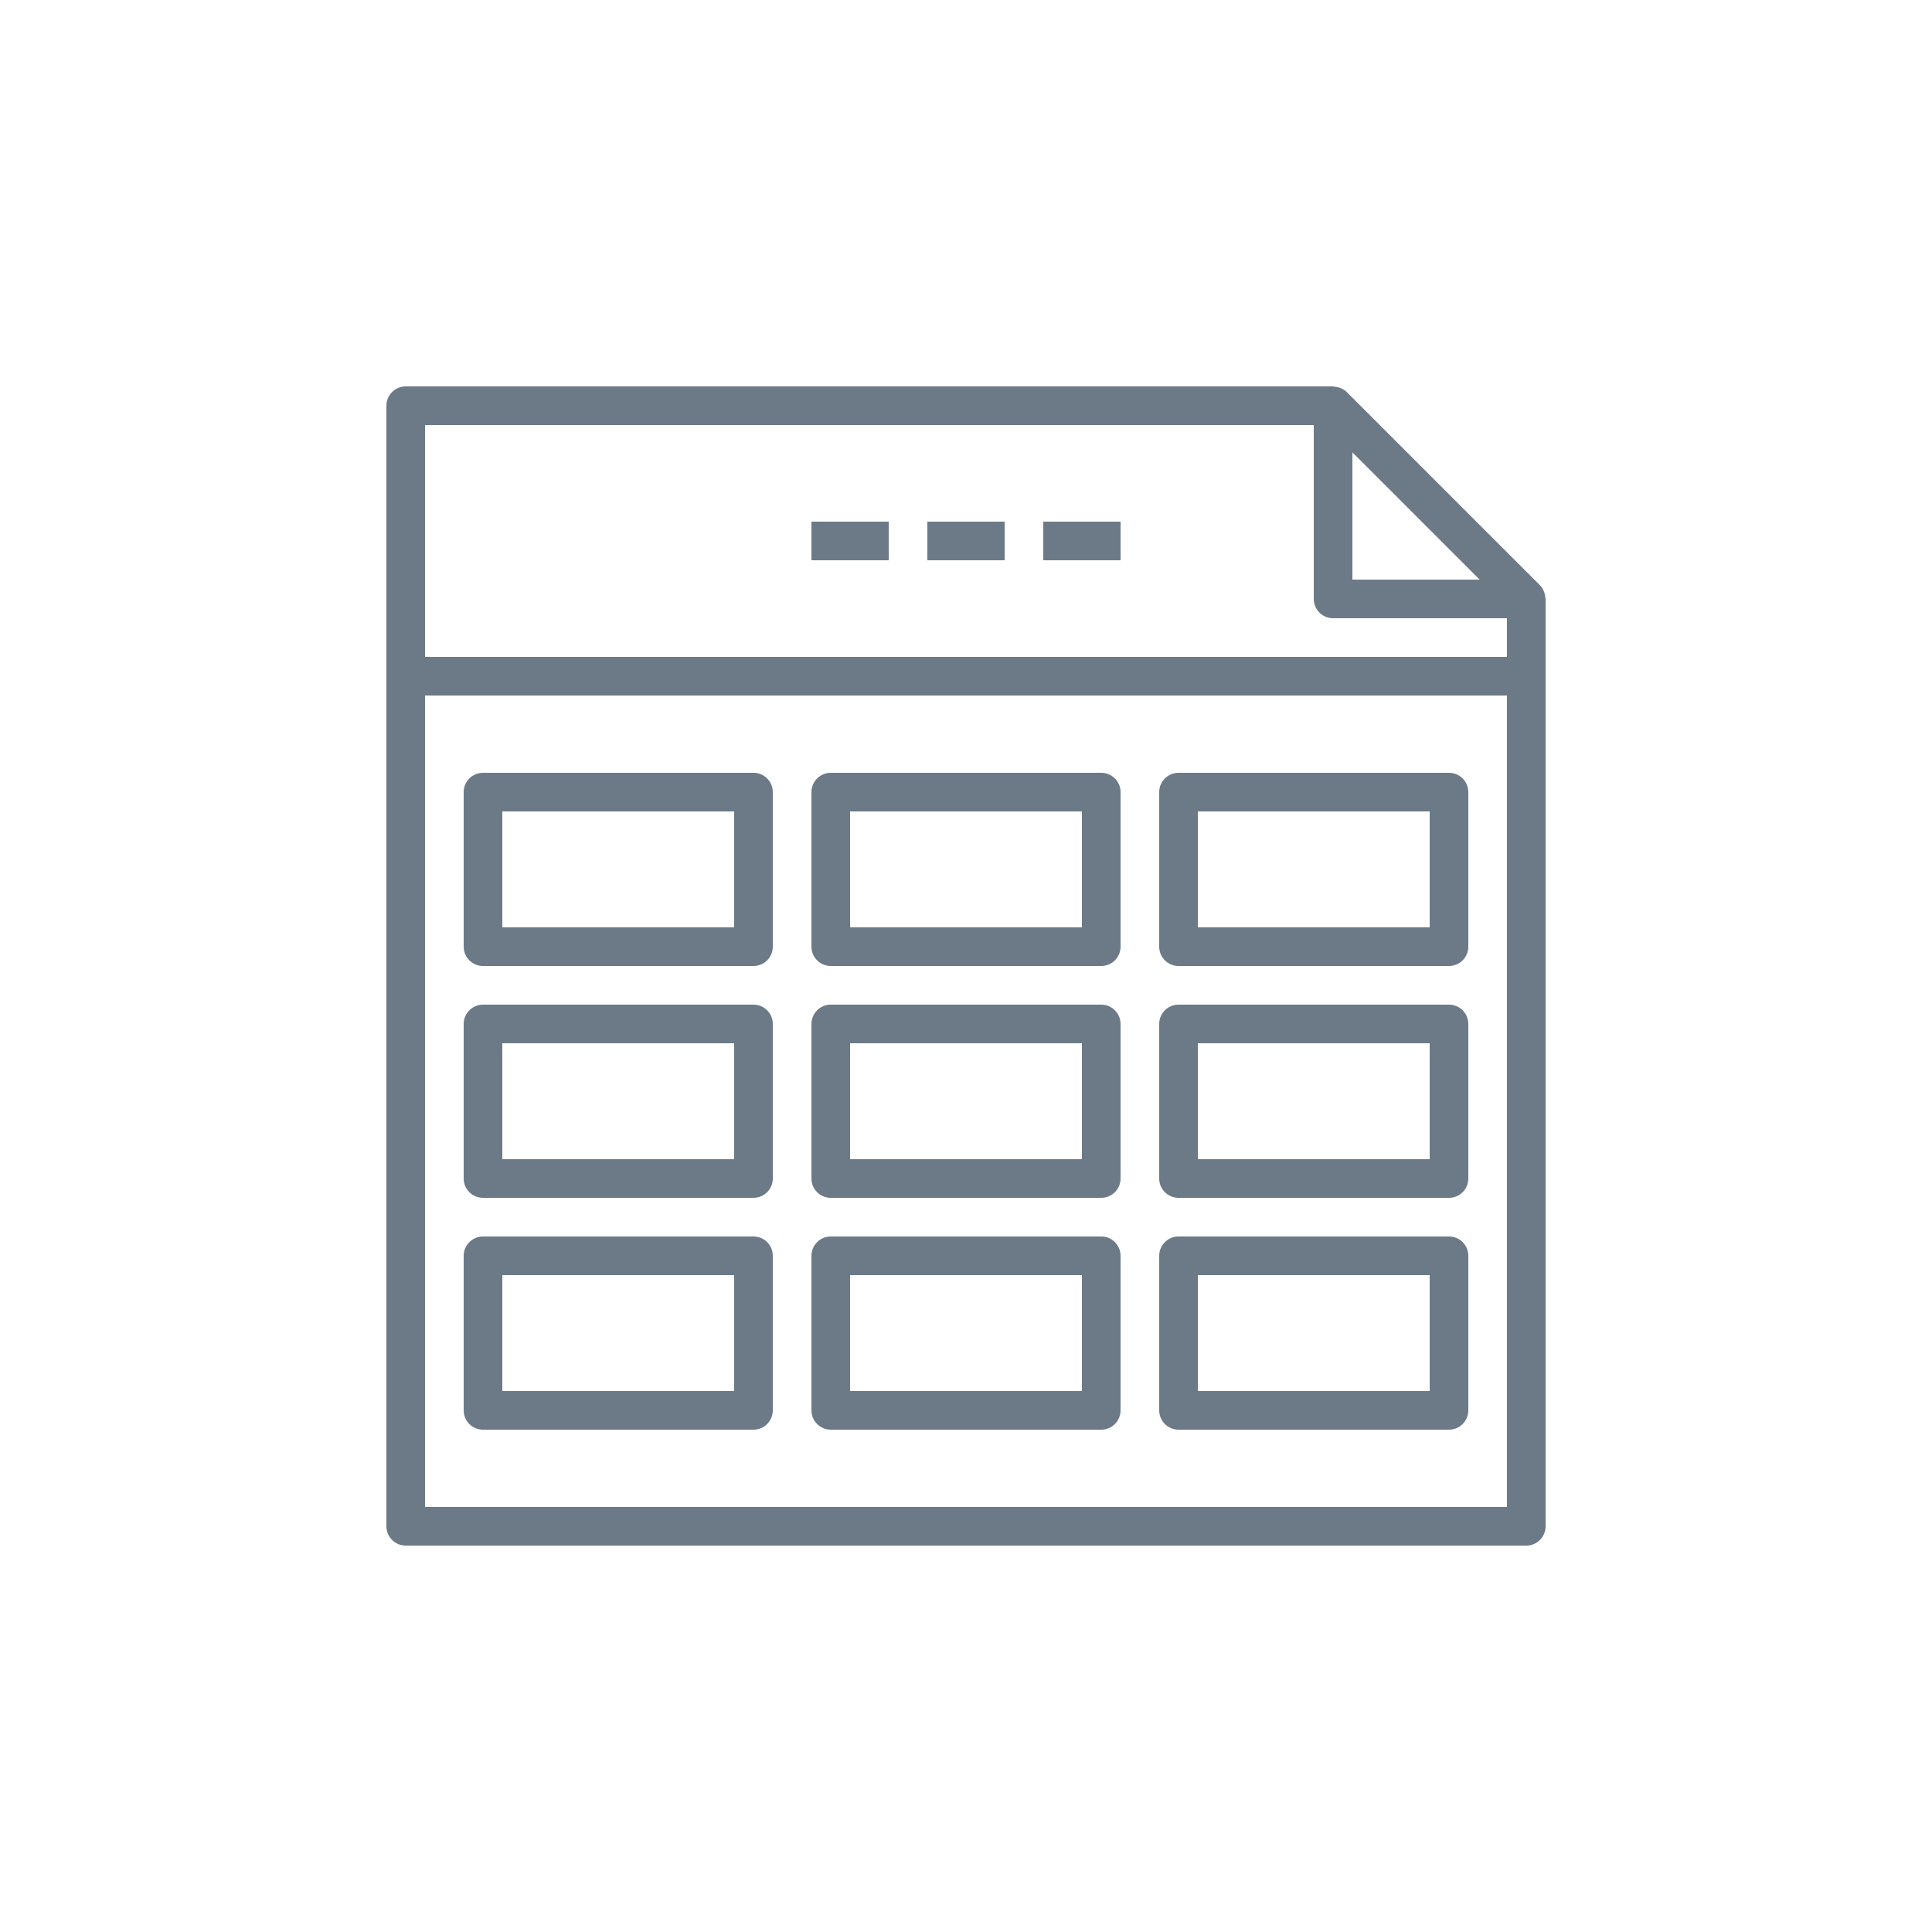 <?xml version="1.0" encoding="UTF-8"?>
<svg width="80px" height="80px" viewBox="0 0 80 80" version="1.1" xmlns="http://www.w3.org/2000/svg" xmlns:xlink="http://www.w3.org/1999/xlink">
    <title>Widget table</title>
    <g id="Widget-table" stroke="none" stroke-width="1" fill="none" fill-rule="evenodd">
        <g id="Pie2" transform="translate(-230, -552)" fill="#6C7A88" fill-rule="nonzero">
            <g id="Group-19" transform="translate(230, 552)">
                <path d="M55.2,16 C55.218,16 55.234,16.01 55.253,16.011 C55.322,16.016 55.39,16.029 55.455,16.051 C55.482,16.06 55.507,16.066 55.533,16.078 C55.618,16.117 55.698,16.166 55.766,16.234 L55.766,16.234 L63.766,24.234 C63.835,24.303 63.884,24.384 63.923,24.47 C63.934,24.494 63.94,24.518 63.949,24.542 C63.972,24.61 63.986,24.68 63.99,24.751 L63.99,24.751 L64,24.8 L64,63.2 C64,63.642 63.642,64 63.2,64 L63.2,64 L16.8,64 C16.358,64 16,63.642 16,63.2 L16,63.2 L16,16.8 C16,16.358 16.358,16 16.8,16 L16.8,16 Z M62.4,28.8 L17.6,28.8 L17.6,62.4 L62.4,62.4 L62.4,28.8 Z M31.2,51.2 C31.642,51.2 32,51.558 32,52 L32,52 L32,58.4 C32,58.842 31.642,59.2 31.2,59.2 L31.2,59.2 L20,59.2 C19.558,59.2 19.2,58.842 19.2,58.4 L19.2,58.4 L19.2,52 C19.2,51.558 19.558,51.2 20,51.2 L20,51.2 Z M45.6,51.2 C46.042,51.2 46.4,51.558 46.4,52 L46.4,52 L46.4,58.4 C46.4,58.842 46.042,59.2 45.6,59.2 L45.6,59.2 L34.4,59.2 C33.958,59.2 33.6,58.842 33.6,58.4 L33.6,58.4 L33.6,52 C33.6,51.558 33.958,51.2 34.4,51.2 L34.4,51.2 Z M60,51.2 C60.442,51.2 60.8,51.558 60.8,52 L60.8,52 L60.8,58.4 C60.8,58.842 60.442,59.2 60,59.2 L60,59.2 L48.8,59.2 C48.358,59.2 48,58.842 48,58.4 L48,58.4 L48,52 C48,51.558 48.358,51.2 48.8,51.2 L48.8,51.2 Z M30.4,52.8 L20.8,52.8 L20.8,57.6 L30.4,57.6 L30.4,52.8 Z M44.8,52.8 L35.2,52.8 L35.2,57.6 L44.8,57.6 L44.8,52.8 Z M59.2,52.8 L49.6,52.8 L49.6,57.6 L59.2,57.6 L59.2,52.8 Z M31.2,41.6 C31.642,41.6 32,41.958 32,42.4 L32,42.4 L32,48.8 C32,49.242 31.642,49.6 31.2,49.6 L31.2,49.6 L20,49.6 C19.558,49.6 19.2,49.242 19.2,48.8 L19.2,48.8 L19.2,42.4 C19.2,41.958 19.558,41.6 20,41.6 L20,41.6 Z M45.6,41.6 C46.042,41.6 46.4,41.958 46.4,42.4 L46.4,42.4 L46.4,48.8 C46.4,49.242 46.042,49.6 45.6,49.6 L45.6,49.6 L34.4,49.6 C33.958,49.6 33.6,49.242 33.6,48.8 L33.6,48.8 L33.6,42.4 C33.6,41.958 33.958,41.6 34.4,41.6 L34.4,41.6 Z M60,41.6 C60.442,41.6 60.8,41.958 60.8,42.4 L60.8,42.4 L60.8,48.8 C60.8,49.242 60.442,49.6 60,49.6 L60,49.6 L48.8,49.6 C48.358,49.6 48,49.242 48,48.8 L48,48.8 L48,42.4 C48,41.958 48.358,41.6 48.8,41.6 L48.8,41.6 Z M30.4,43.2 L20.8,43.2 L20.8,48 L30.4,48 L30.4,43.2 Z M44.8,43.2 L35.2,43.2 L35.2,48 L44.8,48 L44.8,43.2 Z M59.2,43.2 L49.6,43.2 L49.6,48 L59.2,48 L59.2,43.2 Z M31.2,32 C31.642,32 32,32.358 32,32.8 L32,32.8 L32,39.2 C32,39.642 31.642,40 31.2,40 L31.2,40 L20,40 C19.558,40 19.2,39.642 19.2,39.2 L19.2,39.2 L19.2,32.8 C19.2,32.358 19.558,32 20,32 L20,32 Z M45.6,32 C46.042,32 46.4,32.358 46.4,32.8 L46.4,32.8 L46.4,39.2 C46.4,39.642 46.042,40 45.6,40 L45.6,40 L34.4,40 C33.958,40 33.6,39.642 33.6,39.2 L33.6,39.2 L33.6,32.8 C33.6,32.358 33.958,32 34.4,32 L34.4,32 Z M60,32 C60.442,32 60.8,32.358 60.8,32.8 L60.8,32.8 L60.8,39.2 C60.8,39.642 60.442,40 60,40 L60,40 L48.8,40 C48.358,40 48,39.642 48,39.2 L48,39.2 L48,32.8 C48,32.358 48.358,32 48.8,32 L48.8,32 Z M30.4,33.6 L20.8,33.6 L20.8,38.4 L30.4,38.4 L30.4,33.6 Z M44.8,33.6 L35.2,33.6 L35.2,38.4 L44.8,38.4 L44.8,33.6 Z M59.2,33.6 L49.6,33.6 L49.6,38.4 L59.2,38.4 L59.2,33.6 Z M54.4,17.6 L17.6,17.6 L17.6,27.2 L62.4,27.2 L62.4,25.6 L55.2,25.6 C54.758,25.6 54.4,25.242 54.4,24.8 L54.4,24.8 L54.4,17.6 Z M56,18.731 L56,24 L61.269,24 L56,18.731 Z M41.6,21.6 L41.6,23.2 L38.4,23.2 L38.4,21.6 L41.6,21.6 Z M36.8,21.6 L36.8,23.2 L33.6,23.2 L33.6,21.6 L36.8,21.6 Z M46.4,21.6 L46.4,23.2 L43.2,23.2 L43.2,21.6 L46.4,21.6 Z" id="Combined-Shape"></path>
            </g>
        </g>
    </g>
</svg>